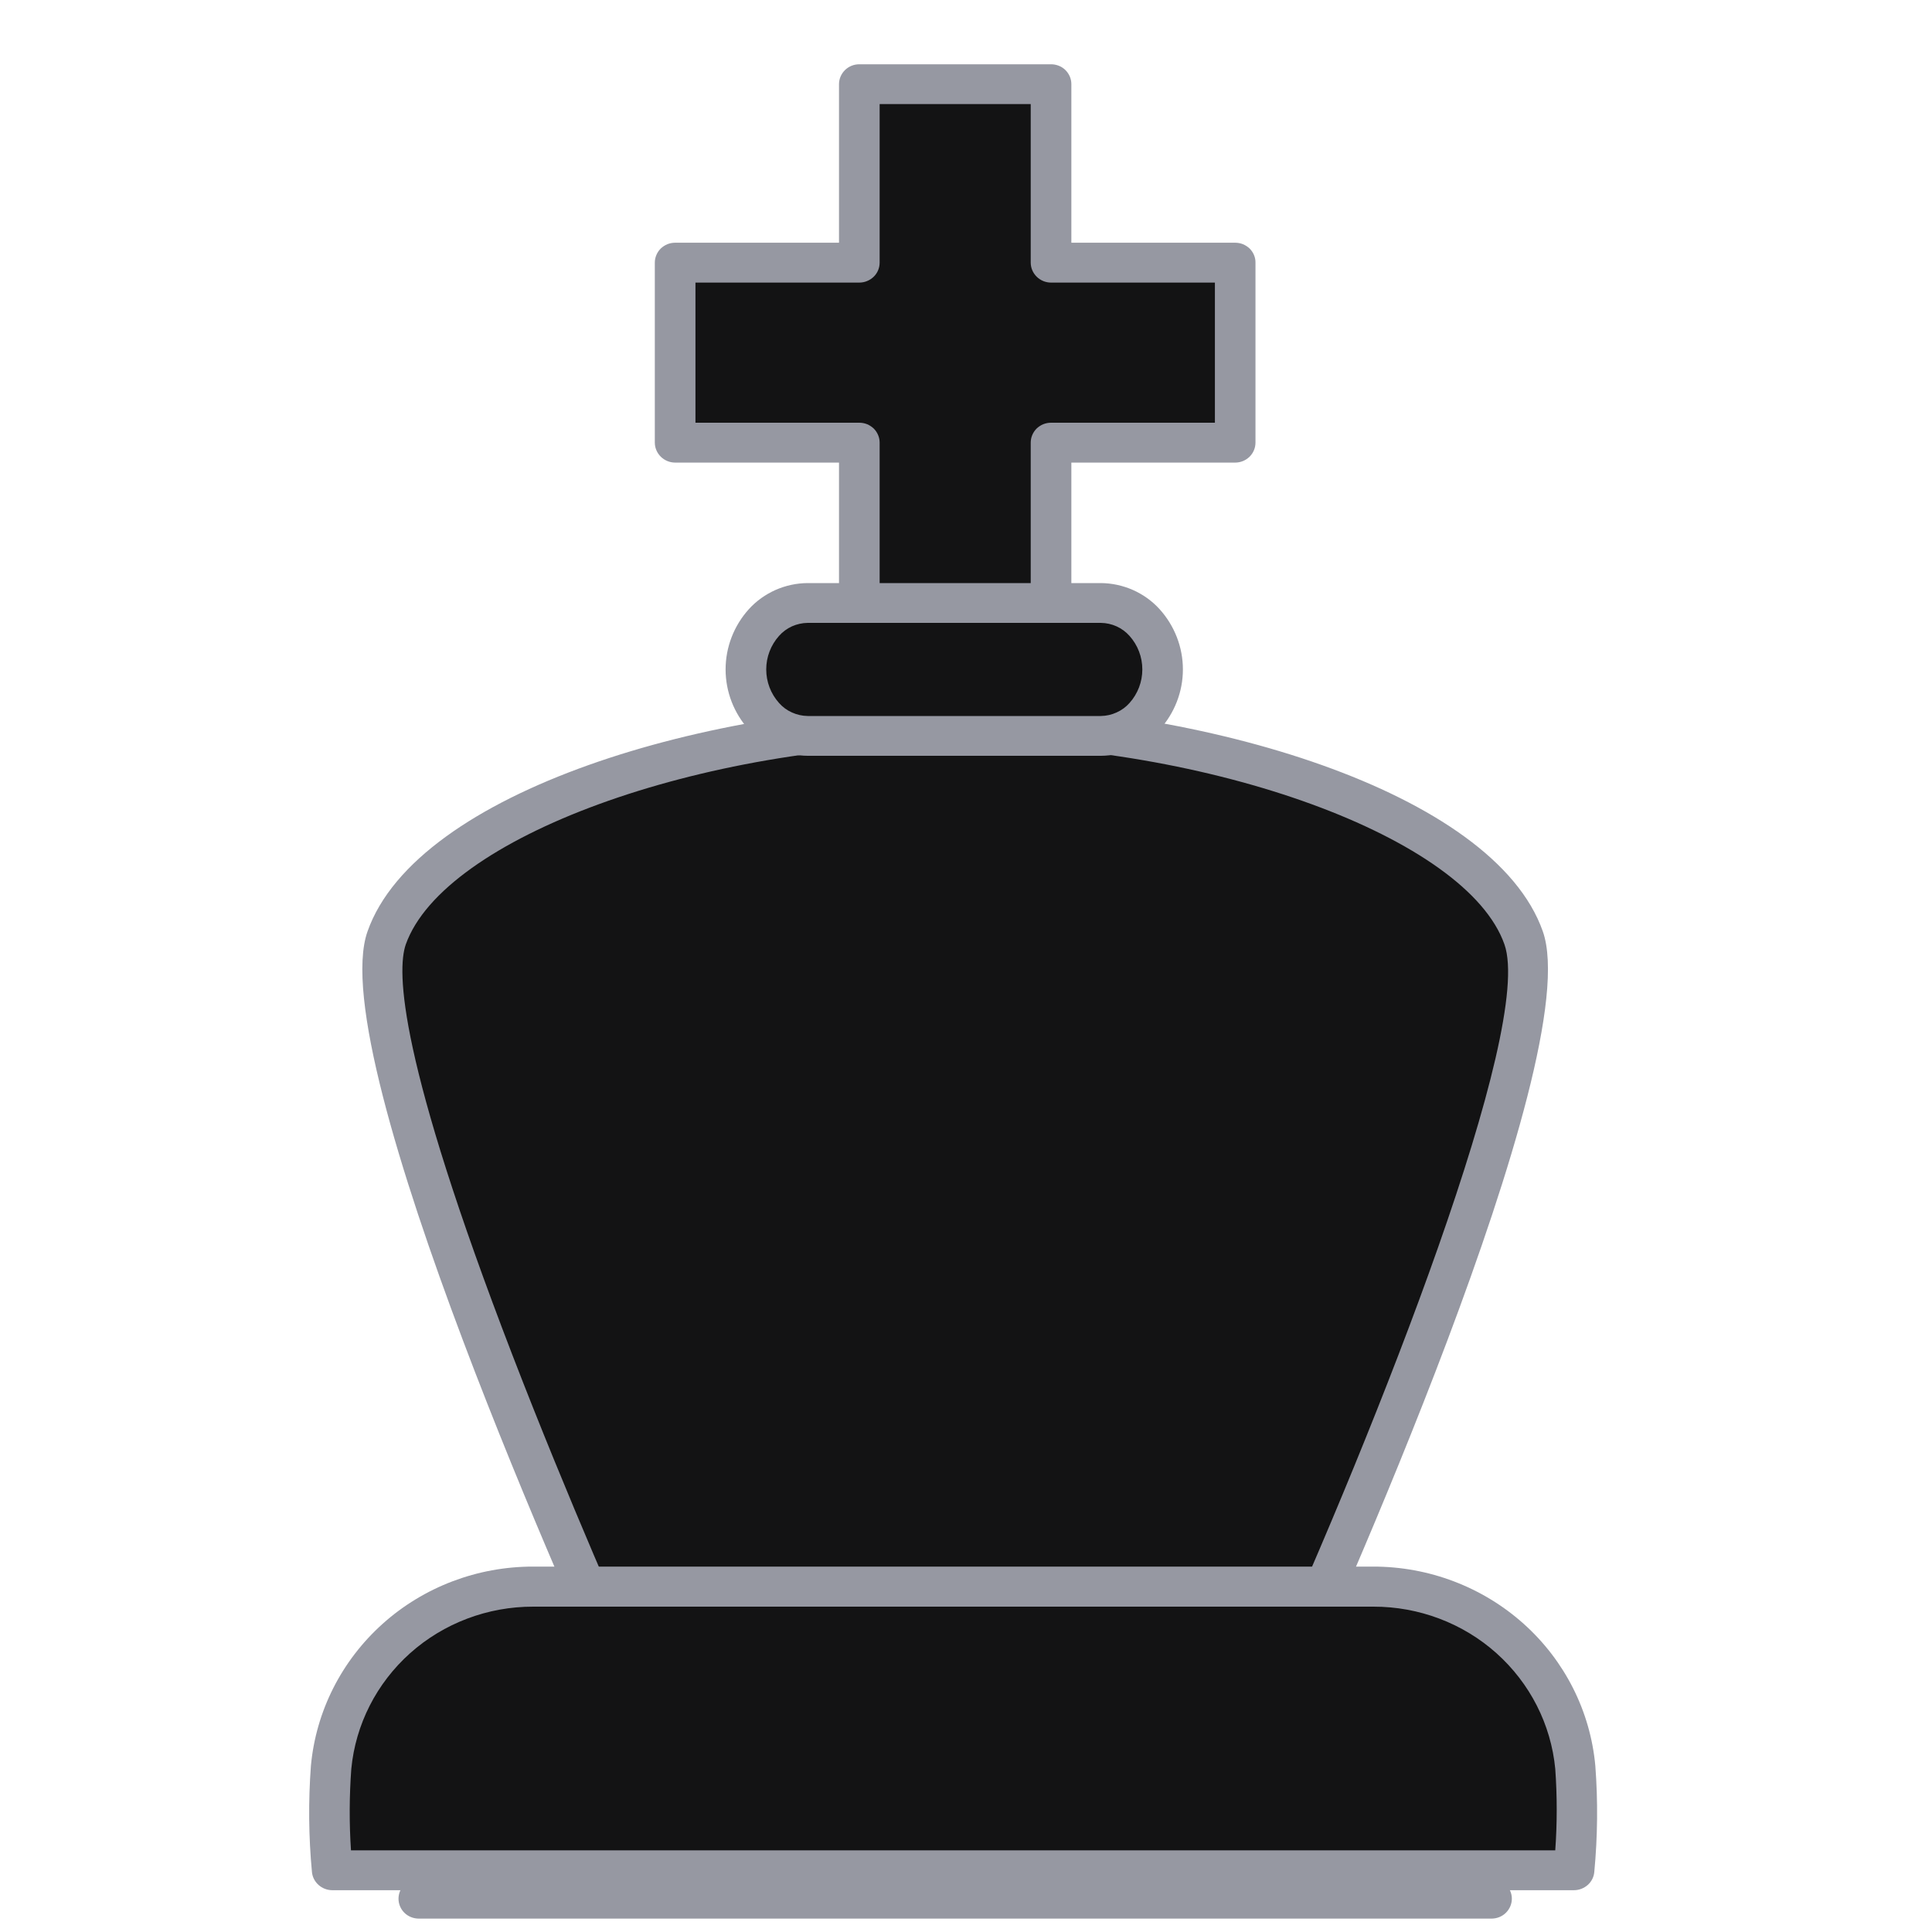 <svg width="30" height="30" viewBox="0 0 30 30" fill="none" xmlns="http://www.w3.org/2000/svg">
<g clip-path="url(#clip0_1006_73026)">
<path fill-rule="evenodd" clip-rule="evenodd" d="M9.832 26.32C9.832 26.32 5.331 16.478 6.004 14.563C6.677 12.649 10.92 11.243 14.827 11.243C18.734 11.243 22.98 12.645 23.65 14.563C24.319 16.482 19.824 26.32 19.824 26.32H9.832Z" fill="#131314"/>
<path d="M19.834 26.629H9.832C9.771 26.629 9.712 26.612 9.661 26.579C9.61 26.547 9.569 26.501 9.544 26.447C9.078 25.428 5.007 16.436 5.707 14.463C6.474 12.283 11.041 10.934 14.832 10.934C18.623 10.934 23.192 12.283 23.957 14.463C24.652 16.442 20.587 25.428 20.122 26.447C20.096 26.501 20.056 26.547 20.005 26.579C19.954 26.611 19.895 26.628 19.834 26.629ZM10.036 26.01H19.63C21.411 22.091 23.819 15.967 23.361 14.665C22.779 13.006 18.793 11.552 14.832 11.552C10.87 11.552 6.891 13.006 6.301 14.665C6.159 15.075 6.184 16.442 7.959 21.047C8.824 23.291 9.757 25.392 10.036 26.01Z" fill="#9698A2"/>
<path d="M13.343 9.365V6.873H10.483V4.078H13.343V1.307H16.32V4.078H19.18V6.873H16.32V9.365" fill="#131314"/>
<path d="M16.636 9.365H16.005V6.873C16.005 6.833 16.013 6.792 16.029 6.755C16.045 6.717 16.068 6.683 16.097 6.654C16.127 6.626 16.161 6.603 16.2 6.587C16.238 6.572 16.279 6.564 16.32 6.564H18.865V4.388H16.32C16.237 4.388 16.157 4.355 16.098 4.297C16.039 4.239 16.005 4.16 16.005 4.078V1.616H13.659V4.078C13.659 4.119 13.651 4.159 13.635 4.197C13.619 4.235 13.596 4.269 13.567 4.297C13.537 4.326 13.502 4.349 13.464 4.364C13.426 4.38 13.385 4.388 13.343 4.388H10.799V6.564H13.343C13.385 6.564 13.426 6.572 13.464 6.587C13.502 6.603 13.537 6.626 13.567 6.654C13.596 6.683 13.619 6.717 13.635 6.755C13.651 6.792 13.659 6.833 13.659 6.873V9.365H13.028V7.183H10.484C10.4 7.183 10.32 7.15 10.261 7.092C10.202 7.034 10.168 6.955 10.168 6.873V4.078C10.168 4.038 10.176 3.998 10.192 3.96C10.208 3.922 10.231 3.888 10.26 3.859C10.29 3.831 10.325 3.808 10.363 3.792C10.401 3.777 10.442 3.769 10.484 3.769H13.028V1.307C13.028 1.225 13.062 1.146 13.121 1.088C13.18 1.03 13.26 0.998 13.343 0.998H16.32C16.362 0.998 16.403 1.006 16.441 1.021C16.48 1.036 16.514 1.059 16.544 1.088C16.573 1.117 16.596 1.151 16.612 1.188C16.628 1.226 16.636 1.266 16.636 1.307V3.769H19.18C19.222 3.769 19.263 3.777 19.301 3.792C19.339 3.808 19.374 3.831 19.404 3.859C19.433 3.888 19.456 3.922 19.472 3.96C19.488 3.998 19.496 4.038 19.495 4.078V6.873C19.495 6.955 19.462 7.034 19.403 7.092C19.344 7.15 19.264 7.183 19.18 7.183H16.636V9.365Z" fill="#9698A2"/>
<path fill-rule="evenodd" clip-rule="evenodd" d="M17.094 9.365H12.542C12.413 9.366 12.287 9.394 12.17 9.446C12.053 9.498 11.949 9.574 11.864 9.668C11.682 9.87 11.582 10.129 11.582 10.398C11.582 10.667 11.682 10.926 11.864 11.128C11.949 11.222 12.053 11.297 12.17 11.349C12.287 11.401 12.414 11.428 12.542 11.43H17.094C17.223 11.428 17.349 11.401 17.466 11.349C17.583 11.297 17.687 11.222 17.772 11.128C17.953 10.926 18.053 10.667 18.053 10.398C18.053 10.129 17.953 9.87 17.772 9.668C17.687 9.574 17.583 9.498 17.466 9.446C17.349 9.394 17.223 9.366 17.094 9.365Z" fill="#131314"/>
<path d="M17.094 11.736H12.542C12.37 11.735 12.2 11.698 12.043 11.629C11.886 11.559 11.745 11.459 11.63 11.333C11.396 11.075 11.267 10.741 11.267 10.395C11.267 10.049 11.396 9.715 11.63 9.457C11.745 9.331 11.885 9.231 12.042 9.161C12.199 9.092 12.368 9.055 12.54 9.054H17.093C17.265 9.055 17.435 9.092 17.592 9.161C17.749 9.231 17.889 9.331 18.004 9.457C18.238 9.715 18.368 10.049 18.368 10.395C18.368 10.741 18.238 11.075 18.004 11.333C17.889 11.459 17.749 11.559 17.593 11.629C17.436 11.698 17.266 11.735 17.094 11.736ZM12.542 9.672C12.457 9.673 12.374 9.692 12.297 9.726C12.221 9.761 12.152 9.811 12.097 9.874C11.968 10.018 11.898 10.203 11.898 10.395C11.898 10.587 11.968 10.772 12.097 10.916C12.152 10.979 12.221 11.029 12.297 11.063C12.374 11.098 12.457 11.117 12.542 11.118H17.094C17.179 11.117 17.262 11.098 17.338 11.063C17.415 11.029 17.483 10.979 17.539 10.916C17.668 10.772 17.738 10.587 17.738 10.395C17.738 10.203 17.668 10.018 17.539 9.874C17.483 9.811 17.415 9.761 17.338 9.726C17.262 9.692 17.179 9.673 17.094 9.672H12.542Z" fill="#9698A2"/>
<path fill-rule="evenodd" clip-rule="evenodd" d="M5.142 27.442C5.103 27.975 5.108 28.51 5.158 29.042H24.442C24.493 28.51 24.499 27.975 24.46 27.442C24.391 26.674 24.029 25.96 23.448 25.441C22.867 24.921 22.109 24.635 21.323 24.639H8.279C7.493 24.636 6.735 24.922 6.154 25.441C5.573 25.96 5.212 26.674 5.142 27.442Z" fill="#131314"/>
<path d="M24.442 29.351H5.158C5.079 29.35 5.004 29.321 4.946 29.269C4.888 29.217 4.851 29.146 4.844 29.069C4.792 28.52 4.787 27.968 4.828 27.418C4.906 26.573 5.303 25.787 5.942 25.214C6.58 24.642 7.414 24.325 8.279 24.326H21.321C22.186 24.325 23.02 24.642 23.659 25.214C24.298 25.786 24.695 26.573 24.772 27.418C24.814 27.968 24.808 28.52 24.756 29.069C24.749 29.146 24.713 29.217 24.655 29.269C24.596 29.321 24.521 29.35 24.442 29.351ZM5.45 28.732H24.15C24.18 28.311 24.18 27.888 24.15 27.467C24.084 26.777 23.758 26.137 23.236 25.67C22.714 25.204 22.032 24.947 21.326 24.948H8.279C7.573 24.947 6.892 25.204 6.369 25.67C5.847 26.137 5.521 26.777 5.455 27.467C5.424 27.888 5.422 28.311 5.45 28.732Z" fill="#9698A2"/>
<path d="M23.16 29.792H6.503C6.42 29.792 6.339 29.76 6.28 29.702C6.221 29.644 6.188 29.565 6.188 29.483C6.188 29.401 6.221 29.322 6.28 29.264C6.339 29.206 6.42 29.174 6.503 29.174H23.16C23.244 29.174 23.324 29.206 23.383 29.264C23.442 29.322 23.476 29.401 23.476 29.483C23.476 29.565 23.442 29.644 23.383 29.702C23.324 29.76 23.244 29.792 23.16 29.792Z" fill="#9698A2"/>
</g>
<defs>
<clipPath id="clip0_1006_73026">
<rect width="20" height="28.792" fill="white" transform="translate(4.8 0.998)"/>
</clipPath>
</defs>
</svg>
